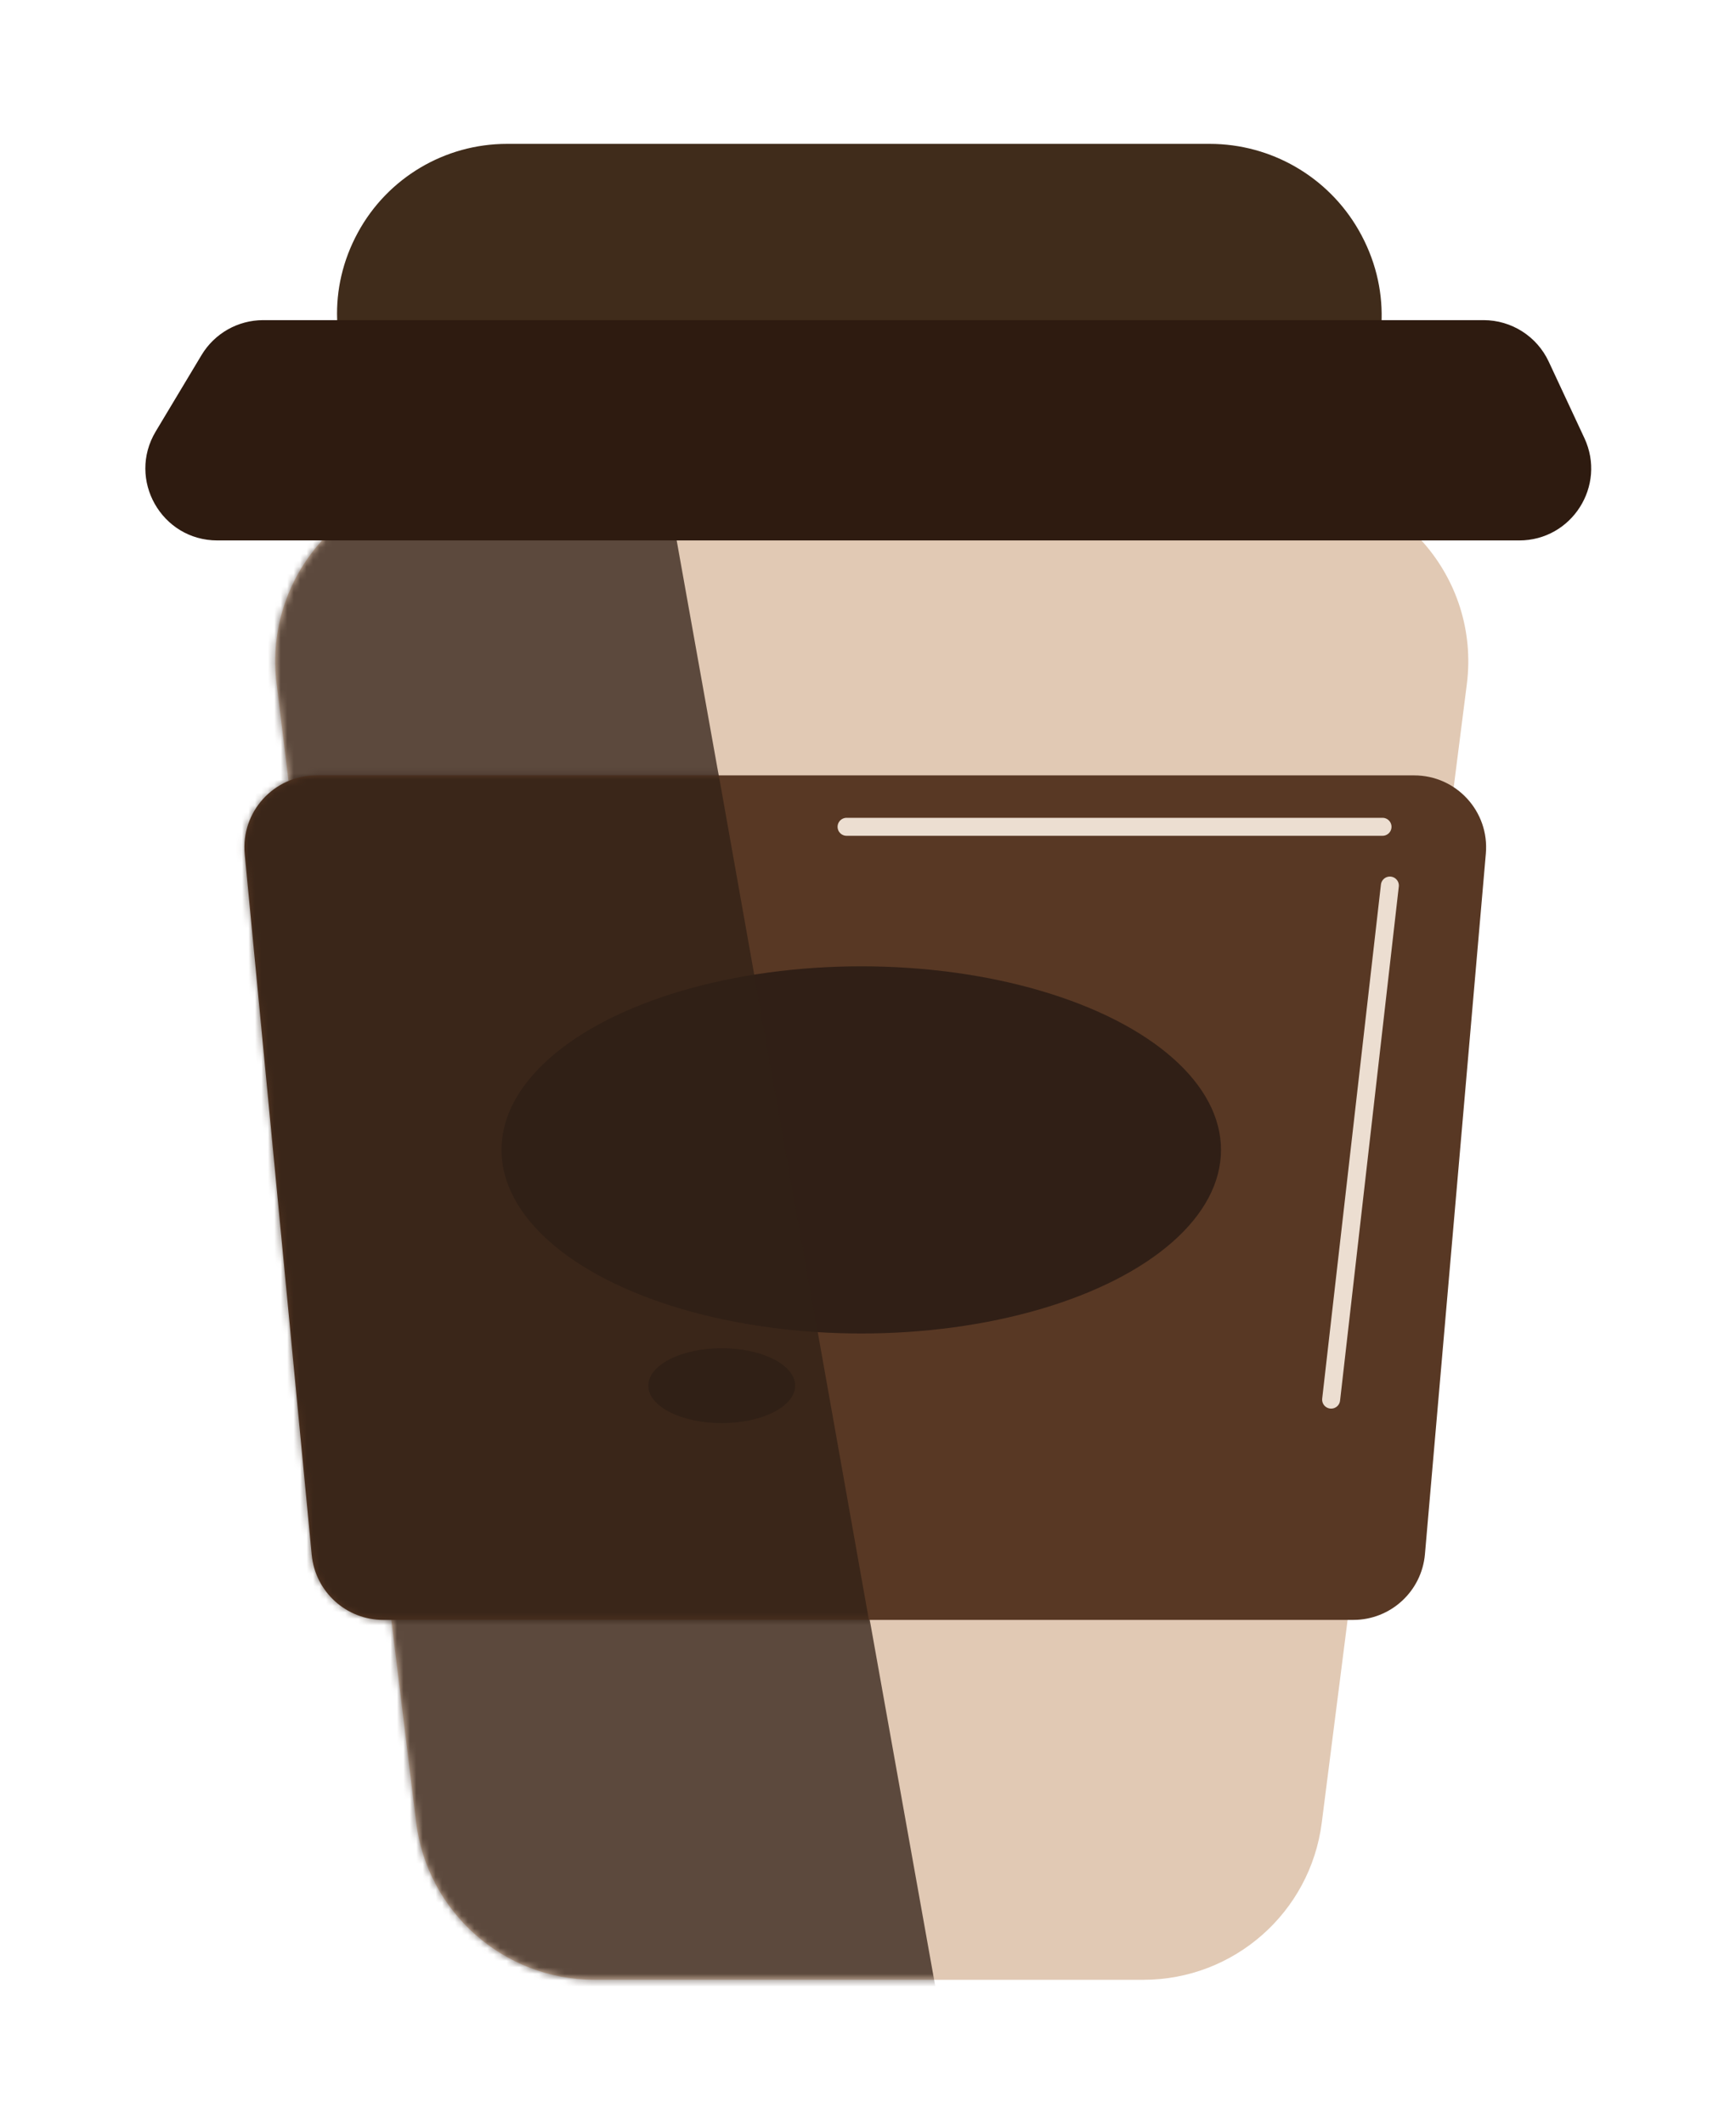 <svg width="269" height="329" viewBox="0 0 269 329" fill="none" xmlns="http://www.w3.org/2000/svg">
<g filter="url(#filter0_d_869_5144)">
<path d="M42.857 83.581C40.822 66.974 53.779 52.332 70.51 52.332H199.654C216.439 52.332 229.412 67.064 227.29 83.714L204.813 260.075C203.04 273.987 191.202 284.413 177.177 284.413H92.123C78.047 284.413 66.182 273.913 64.47 259.942L42.857 83.581Z" fill="#E1C9B4"/>
<mask id="mask0_869_5144" style="mask-type:alpha" maskUnits="userSpaceOnUse" x="42" y="52" width="186" height="233">
<path d="M42.857 83.581C40.822 66.974 53.779 52.332 70.51 52.332H199.654C216.439 52.332 229.412 67.064 227.29 83.714L204.813 260.075C203.04 273.987 191.202 284.413 177.177 284.413H92.123C78.047 284.413 66.182 273.913 64.47 259.942L42.857 83.581Z" fill="#E1C9B4"/>
</mask>
<g mask="url(#mask0_869_5144)">
<path d="M33.339 43.23H101.598L145.966 291.238H65.193L33.339 43.23Z" fill="#301F16" fill-opacity="0.75"/>
</g>
<path d="M55.454 13.737C60.055 5.271 68.919 0 78.555 0H187.453C196.978 0 205.776 5.092 210.521 13.351V13.351C220.742 31.145 207.822 53.322 187.301 53.205L78.404 52.583C58.532 52.469 45.964 31.198 55.454 13.737V13.737Z" fill="#402C1B"/>
<path d="M31.231 32.715C33.245 29.358 36.873 27.305 40.787 27.305H229.882C234.212 27.305 238.15 29.812 239.981 33.736L245.507 45.578C248.954 52.966 243.561 61.434 235.408 61.434H33.682C25.02 61.434 19.67 51.984 24.126 44.557L31.231 32.715Z" fill="#2E1B10"/>
<path d="M37.92 110.037C37.294 103.493 42.44 97.832 49.014 97.832H219.136C225.672 97.832 230.804 103.43 230.238 109.941L220.8 218.483C220.299 224.242 215.478 228.662 209.698 228.662H59.396C53.652 228.662 48.849 224.296 48.303 218.579L37.92 110.037Z" fill="#583824"/>
<ellipse cx="133.453" cy="155.851" rx="55.745" ry="28.441" fill="#301F16"/>
<ellipse cx="111.837" cy="192.375" rx="11.377" ry="5.804" fill="#301F16"/>
<path d="M131.179 105.797H214.227" stroke="#ECDED1" stroke-width="2.786" stroke-linecap="round"/>
<path d="M215.365 114.898L206.264 194.534" stroke="#ECDED1" stroke-width="2.786" stroke-linecap="round"/>
<mask id="mask1_869_5144" style="mask-type:alpha" maskUnits="userSpaceOnUse" x="37" y="97" width="194" height="132">
<path d="M37.918 110.037C37.292 103.493 42.438 97.832 49.012 97.832H219.134C225.67 97.832 230.802 103.43 230.236 109.941L220.798 218.483C220.297 224.242 215.476 228.662 209.696 228.662H59.394C53.65 228.662 48.848 224.296 48.301 218.579L37.918 110.037Z" fill="#583824"/>
<ellipse cx="133.451" cy="155.851" rx="55.745" ry="28.441" fill="#301F16"/>
<ellipse cx="111.835" cy="192.375" rx="11.377" ry="5.804" fill="#301F16"/>
<path d="M131.177 105.797H214.225" stroke="#ECDED1" stroke-width="2.786" stroke-linecap="round"/>
<path d="M215.363 114.898L206.262 194.534" stroke="#ECDED1" stroke-width="2.786" stroke-linecap="round"/>
</mask>
<g mask="url(#mask1_869_5144)">
<path d="M29.926 97.833L109.561 87.594L136.865 241.176H29.926V97.833Z" fill="#312016" fill-opacity="0.75"/>
</g>
</g>
<defs>
<filter id="filter0_d_869_5144" x="0.234" y="0" width="268.62" height="328.99" filterUnits="userSpaceOnUse" color-interpolation-filters="sRGB">
<feFlood flood-opacity="0" result="BackgroundImageFix"/>
<feColorMatrix in="SourceAlpha" type="matrix" values="0 0 0 0 0 0 0 0 0 0 0 0 0 0 0 0 0 0 127 0" result="hardAlpha"/>
<feOffset dy="22.288"/>
<feGaussianBlur stdDeviation="11.144"/>
<feComposite in2="hardAlpha" operator="out"/>
<feColorMatrix type="matrix" values="0 0 0 0 0 0 0 0 0 0 0 0 0 0 0 0 0 0 0.25 0"/>
<feBlend mode="normal" in2="BackgroundImageFix" result="effect1_dropShadow_869_5144"/>
<feBlend mode="normal" in="SourceGraphic" in2="effect1_dropShadow_869_5144" result="shape"/>
</filter>
</defs>
</svg>
